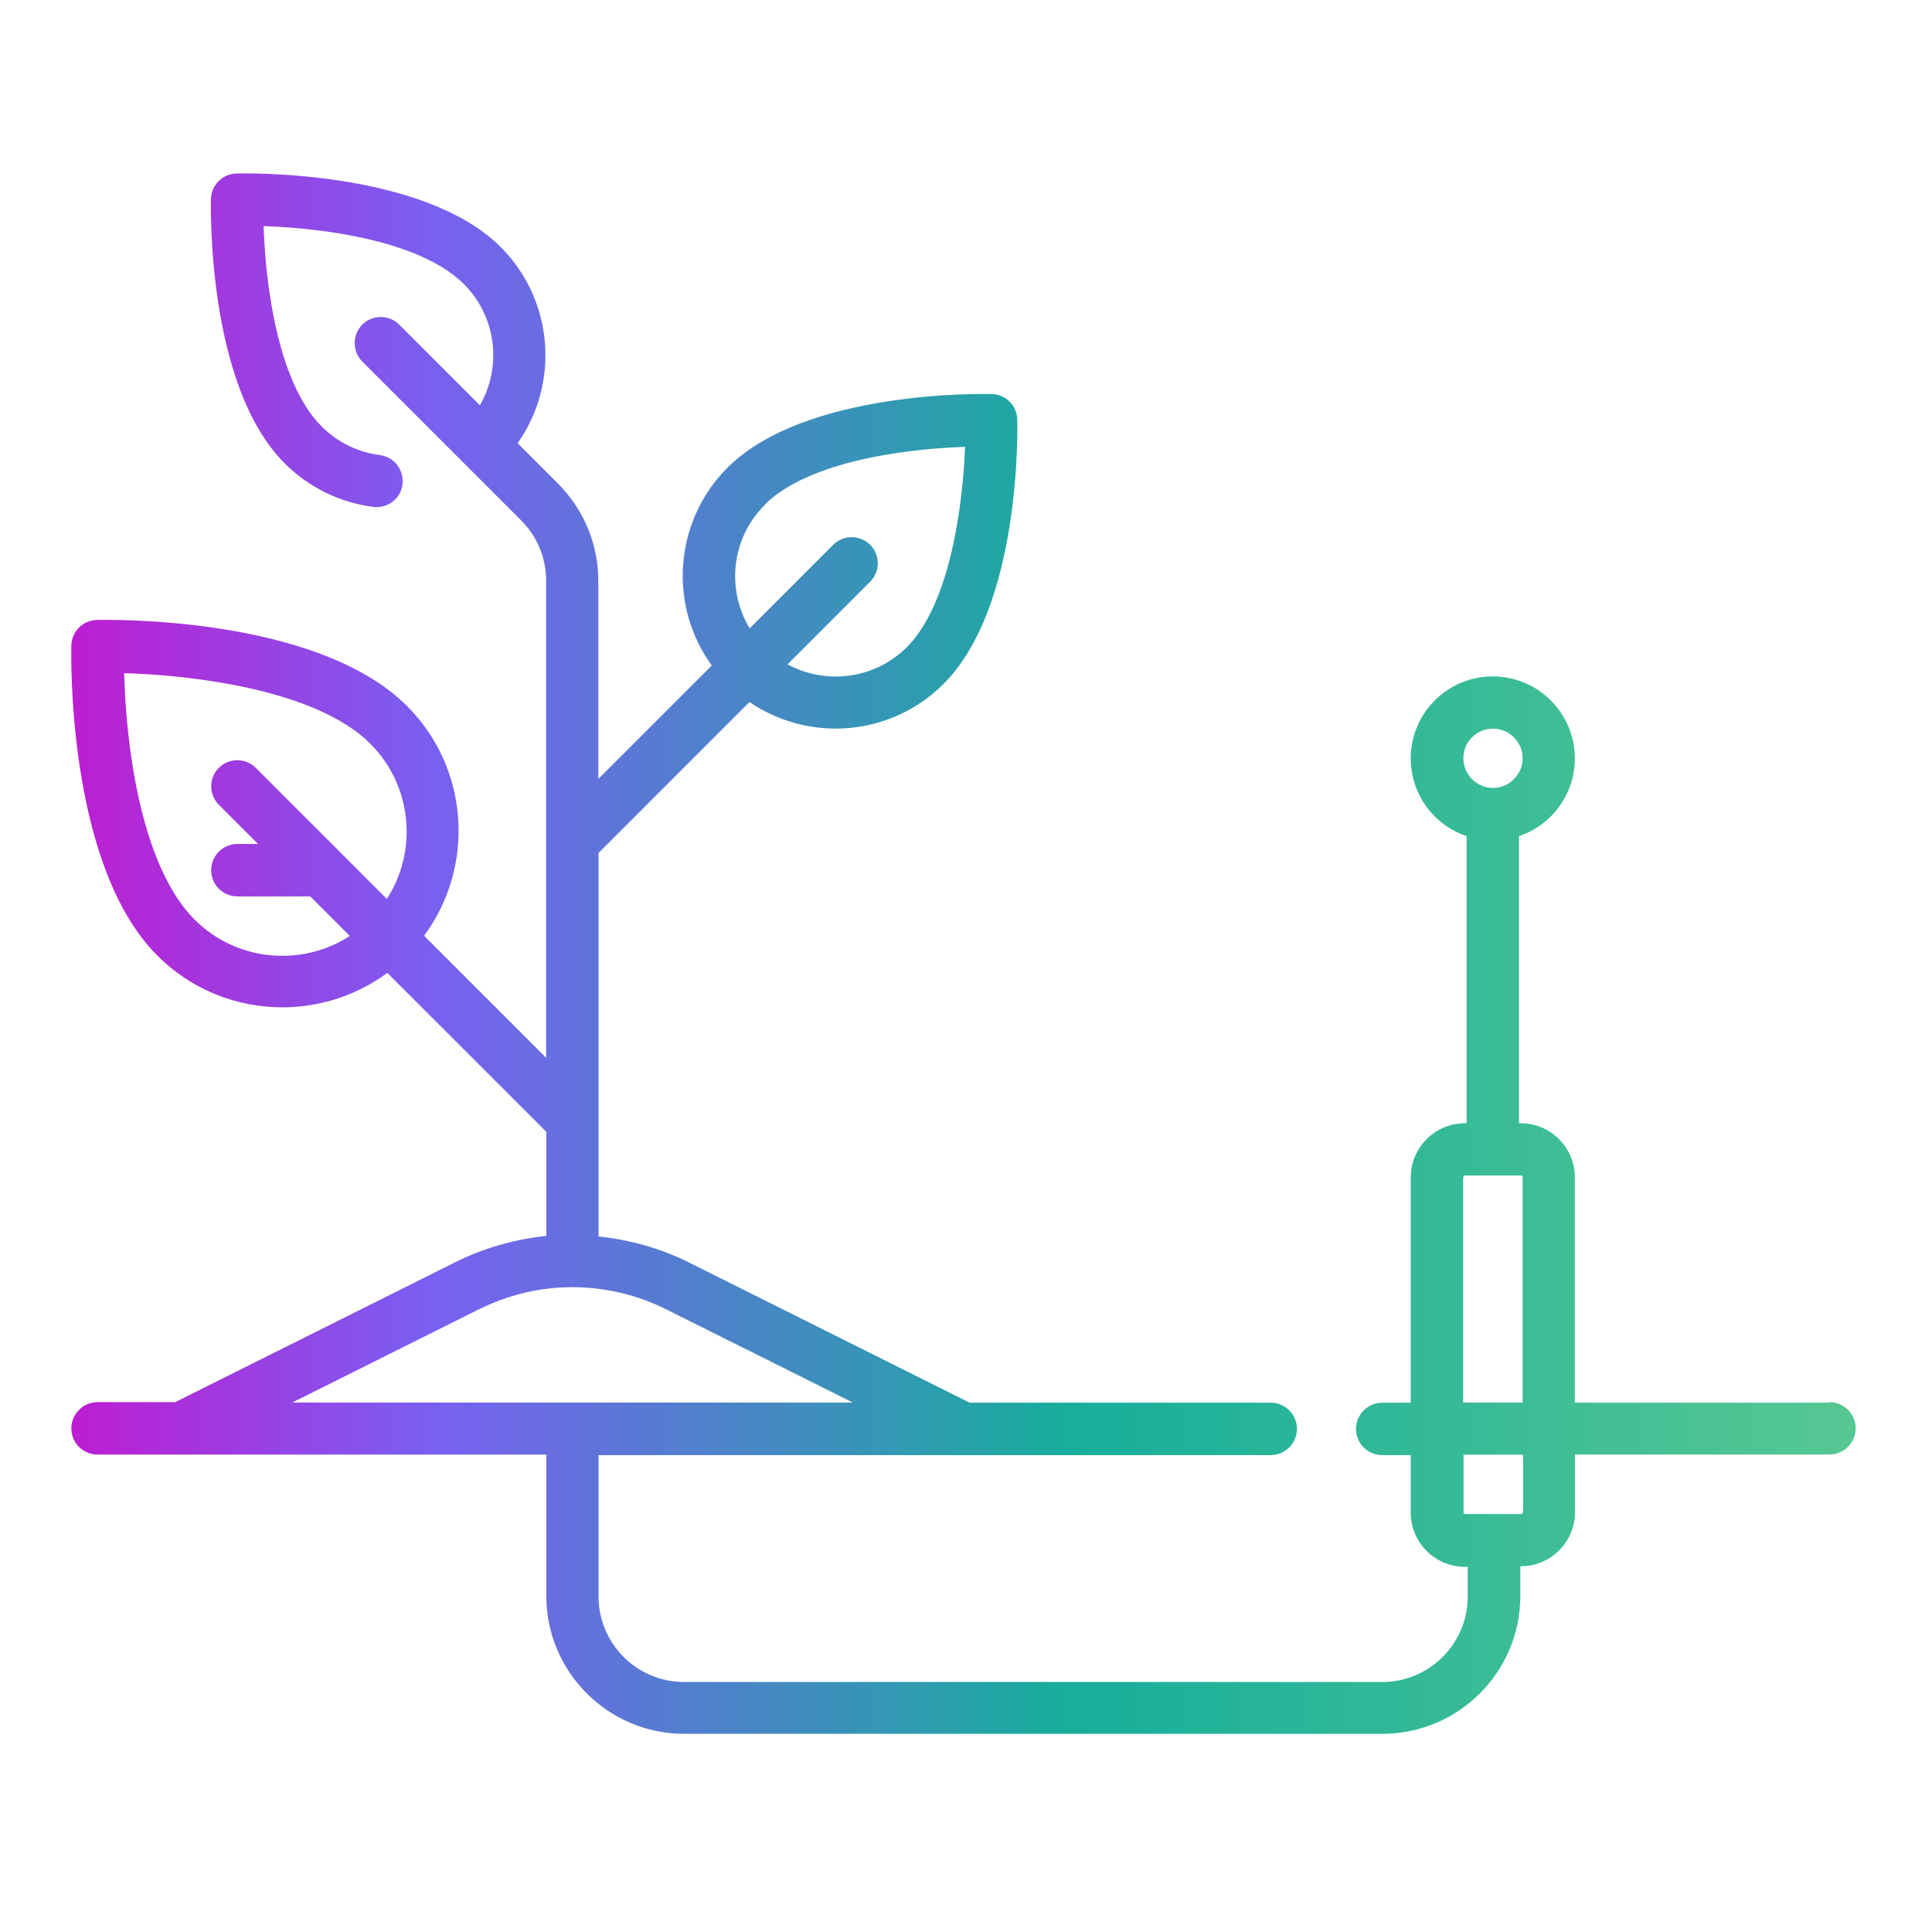 <?xml version="1.0" encoding="UTF-8"?>
<svg id="Layer_1" data-name="Layer 1" xmlns="http://www.w3.org/2000/svg" xmlns:xlink="http://www.w3.org/1999/xlink" viewBox="0 0 101 101">
  <defs>
    <style>
      .cls-1 {
        fill: url(#linear-gradient);
      }
    </style>
    <linearGradient id="linear-gradient" x1="3.74" y1="49.87" x2="97" y2="49.87" gradientUnits="userSpaceOnUse">
 <stop offset="0" stop-color="#bd1dd2"/>
      <stop offset=".2" stop-color="#7a5ff1"/>
      <stop offset=".56" stop-color="#17ae9b"/>
      <stop offset="1" stop-color="#57c793"/>
    </linearGradient>
  </defs>
  <path class="cls-1" d="m95.63,73.33h-13.3v-11.78c0-1.56-1.27-2.83-2.83-2.83h-.09v-15.01c1.7-.57,2.92-2.18,2.92-4.06,0-2.36-1.92-4.29-4.29-4.29s-4.29,1.92-4.29,4.29c0,1.89,1.22,3.49,2.92,4.06v15.01h-.09c-1.56,0-2.83,1.27-2.83,2.83v11.78h-1.49c-.75,0-1.37.61-1.37,1.37s.61,1.37,1.37,1.37h1.49v3.01c0,1.56,1.27,2.83,2.83,2.83h.15v1.55c0,2.47-2.01,4.47-4.47,4.47h-36.5c-2.47,0-4.47-2.01-4.47-4.47v-7.39h35.14c.75,0,1.37-.61,1.37-1.37s-.61-1.37-1.37-1.37h-15.74l-14.63-7.31c-1.49-.75-3.12-1.21-4.77-1.38v-6.01h0v-14.04l7.89-7.89c1.35.92,2.93,1.39,4.5,1.39,2.05,0,4.09-.78,5.65-2.34,4.07-4.07,3.86-13.42,3.85-13.82-.02-.73-.6-1.31-1.33-1.33-.4-.01-9.75-.22-13.82,3.85-2.81,2.81-3.09,7.22-.82,10.34l-5.93,5.93v-10.34c0-1.92-.75-3.73-2.11-5.1l-2.11-2.11c2.2-3.12,1.9-7.46-.88-10.25-4.07-4.07-13.42-3.86-13.82-3.85-.73.02-1.31.6-1.33,1.33-.01.4-.22,9.75,3.85,13.82,1.26,1.26,2.87,2.05,4.64,2.28.06,0,.12.01.17.01.68,0,1.27-.5,1.35-1.19.09-.75-.43-1.43-1.18-1.53-1.16-.15-2.22-.67-3.05-1.5-1.3-1.3-2.24-3.71-2.72-6.99-.2-1.35-.28-2.6-.31-3.48.89.03,2.13.11,3.48.31,3.27.48,5.69,1.42,6.99,2.72,1.72,1.72,1.99,4.33.84,6.34l-4.22-4.22c-.53-.53-1.4-.53-1.93,0-.53.53-.53,1.4,0,1.93l8.3,8.3c.85.85,1.31,1.97,1.31,3.16v13.64h0v11.3l-6.38-6.38c2.67-3.61,2.38-8.74-.89-12.01-4.75-4.75-15.75-4.51-16.22-4.5-.73.02-1.31.6-1.33,1.33-.01.47-.25,11.47,4.5,16.22,1.8,1.8,4.16,2.7,6.53,2.7,1.93,0,3.86-.6,5.49-1.8l8.31,8.31v5.44c-1.65.17-3.28.64-4.77,1.38l-14.63,7.31h-4.06c-.75,0-1.37.61-1.37,1.37s.61,1.37,1.37,1.37h23.46v7.39c0,3.97,3.23,7.21,7.21,7.21h36.5c3.97,0,7.21-3.23,7.21-7.21v-1.55h.03c1.56,0,2.83-1.27,2.83-2.83v-3.01h13.3c.75,0,1.37-.61,1.37-1.37s-.61-1.37-1.37-1.37ZM39.97,26.39c1.3-1.3,3.71-2.24,6.99-2.72,1.35-.2,2.6-.28,3.49-.31-.11,2.97-.76,8.18-3.04,10.47-1.69,1.69-4.24,1.98-6.24.9l4.32-4.32c.53-.53.53-1.4,0-1.93-.53-.53-1.4-.53-1.93,0l-4.37,4.37c-1.22-2.02-.97-4.7.78-6.44Zm-19.75,20.6l-2.47-2.47-4.38-4.38c-.53-.53-1.4-.53-1.93,0-.53.53-.53,1.4,0,1.93l2.05,2.05h-1.08c-.75,0-1.37.61-1.37,1.37s.61,1.37,1.37,1.37h3.81l2.07,2.07c-2.52,1.63-5.92,1.34-8.12-.86-1.58-1.58-2.72-4.5-3.3-8.44-.26-1.76-.35-3.37-.38-4.44,3.51.1,10.03.85,12.87,3.69,2.2,2.2,2.49,5.6.86,8.12Zm-4.94,26.33l9.73-4.86c1.55-.77,3.2-1.17,4.92-1.17,1.69,0,3.39.4,4.92,1.17l9.73,4.86H15.28Zm61.22-33.68c0-.86.7-1.55,1.55-1.55s1.55.7,1.55,1.55-.7,1.55-1.55,1.55-1.55-.7-1.55-1.55Zm0,21.9c0-.05.04-.09.09-.09h2.92c.05,0,.09.04.09.09v11.78h-3.11v-11.78Zm3.11,17.52c0,.05-.04.09-.09.09h-2.92c-.05,0-.09-.04-.09-.09v-3.01h3.11v3.01Z"/>
</svg>